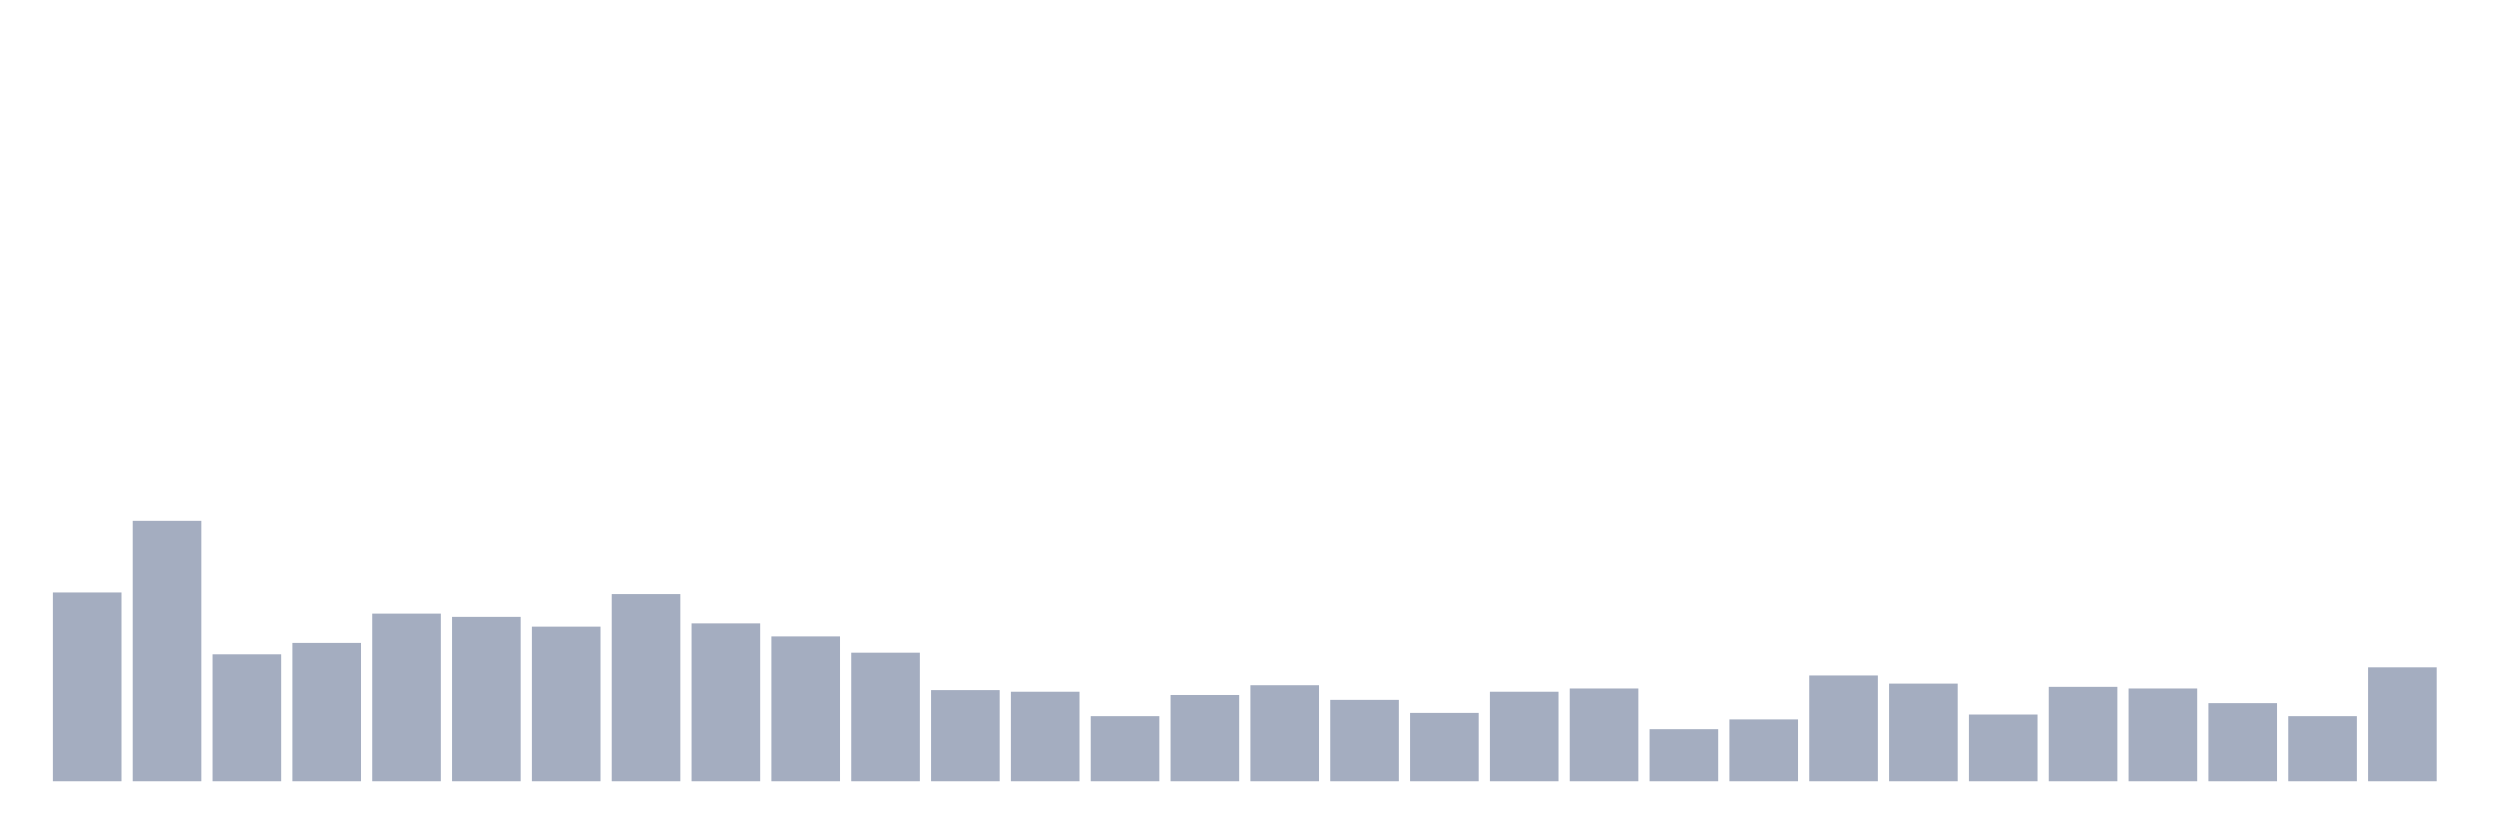 <svg xmlns="http://www.w3.org/2000/svg" viewBox="0 0 480 160"><g transform="translate(10,10)"><rect class="bar" x="0.153" width="13.175" y="103.75" height="36.25" fill="rgb(164,173,192)"></rect><rect class="bar" x="15.482" width="13.175" y="90" height="50" fill="rgb(164,173,192)"></rect><rect class="bar" x="30.81" width="13.175" y="115.625" height="24.375" fill="rgb(164,173,192)"></rect><rect class="bar" x="46.138" width="13.175" y="113.438" height="26.562" fill="rgb(164,173,192)"></rect><rect class="bar" x="61.466" width="13.175" y="107.812" height="32.188" fill="rgb(164,173,192)"></rect><rect class="bar" x="76.794" width="13.175" y="108.438" height="31.562" fill="rgb(164,173,192)"></rect><rect class="bar" x="92.123" width="13.175" y="110.312" height="29.688" fill="rgb(164,173,192)"></rect><rect class="bar" x="107.451" width="13.175" y="104.062" height="35.938" fill="rgb(164,173,192)"></rect><rect class="bar" x="122.779" width="13.175" y="109.687" height="30.313" fill="rgb(164,173,192)"></rect><rect class="bar" x="138.107" width="13.175" y="112.188" height="27.812" fill="rgb(164,173,192)"></rect><rect class="bar" x="153.436" width="13.175" y="115.312" height="24.688" fill="rgb(164,173,192)"></rect><rect class="bar" x="168.764" width="13.175" y="122.5" height="17.5" fill="rgb(164,173,192)"></rect><rect class="bar" x="184.092" width="13.175" y="122.812" height="17.188" fill="rgb(164,173,192)"></rect><rect class="bar" x="199.42" width="13.175" y="127.5" height="12.5" fill="rgb(164,173,192)"></rect><rect class="bar" x="214.748" width="13.175" y="123.438" height="16.562" fill="rgb(164,173,192)"></rect><rect class="bar" x="230.077" width="13.175" y="121.562" height="18.438" fill="rgb(164,173,192)"></rect><rect class="bar" x="245.405" width="13.175" y="124.375" height="15.625" fill="rgb(164,173,192)"></rect><rect class="bar" x="260.733" width="13.175" y="126.875" height="13.125" fill="rgb(164,173,192)"></rect><rect class="bar" x="276.061" width="13.175" y="122.812" height="17.188" fill="rgb(164,173,192)"></rect><rect class="bar" x="291.39" width="13.175" y="122.188" height="17.812" fill="rgb(164,173,192)"></rect><rect class="bar" x="306.718" width="13.175" y="130" height="10" fill="rgb(164,173,192)"></rect><rect class="bar" x="322.046" width="13.175" y="128.125" height="11.875" fill="rgb(164,173,192)"></rect><rect class="bar" x="337.374" width="13.175" y="119.688" height="20.312" fill="rgb(164,173,192)"></rect><rect class="bar" x="352.702" width="13.175" y="121.25" height="18.75" fill="rgb(164,173,192)"></rect><rect class="bar" x="368.031" width="13.175" y="127.188" height="12.812" fill="rgb(164,173,192)"></rect><rect class="bar" x="383.359" width="13.175" y="121.875" height="18.125" fill="rgb(164,173,192)"></rect><rect class="bar" x="398.687" width="13.175" y="122.188" height="17.812" fill="rgb(164,173,192)"></rect><rect class="bar" x="414.015" width="13.175" y="125" height="15" fill="rgb(164,173,192)"></rect><rect class="bar" x="429.344" width="13.175" y="127.5" height="12.5" fill="rgb(164,173,192)"></rect><rect class="bar" x="444.672" width="13.175" y="118.125" height="21.875" fill="rgb(164,173,192)"></rect></g></svg>